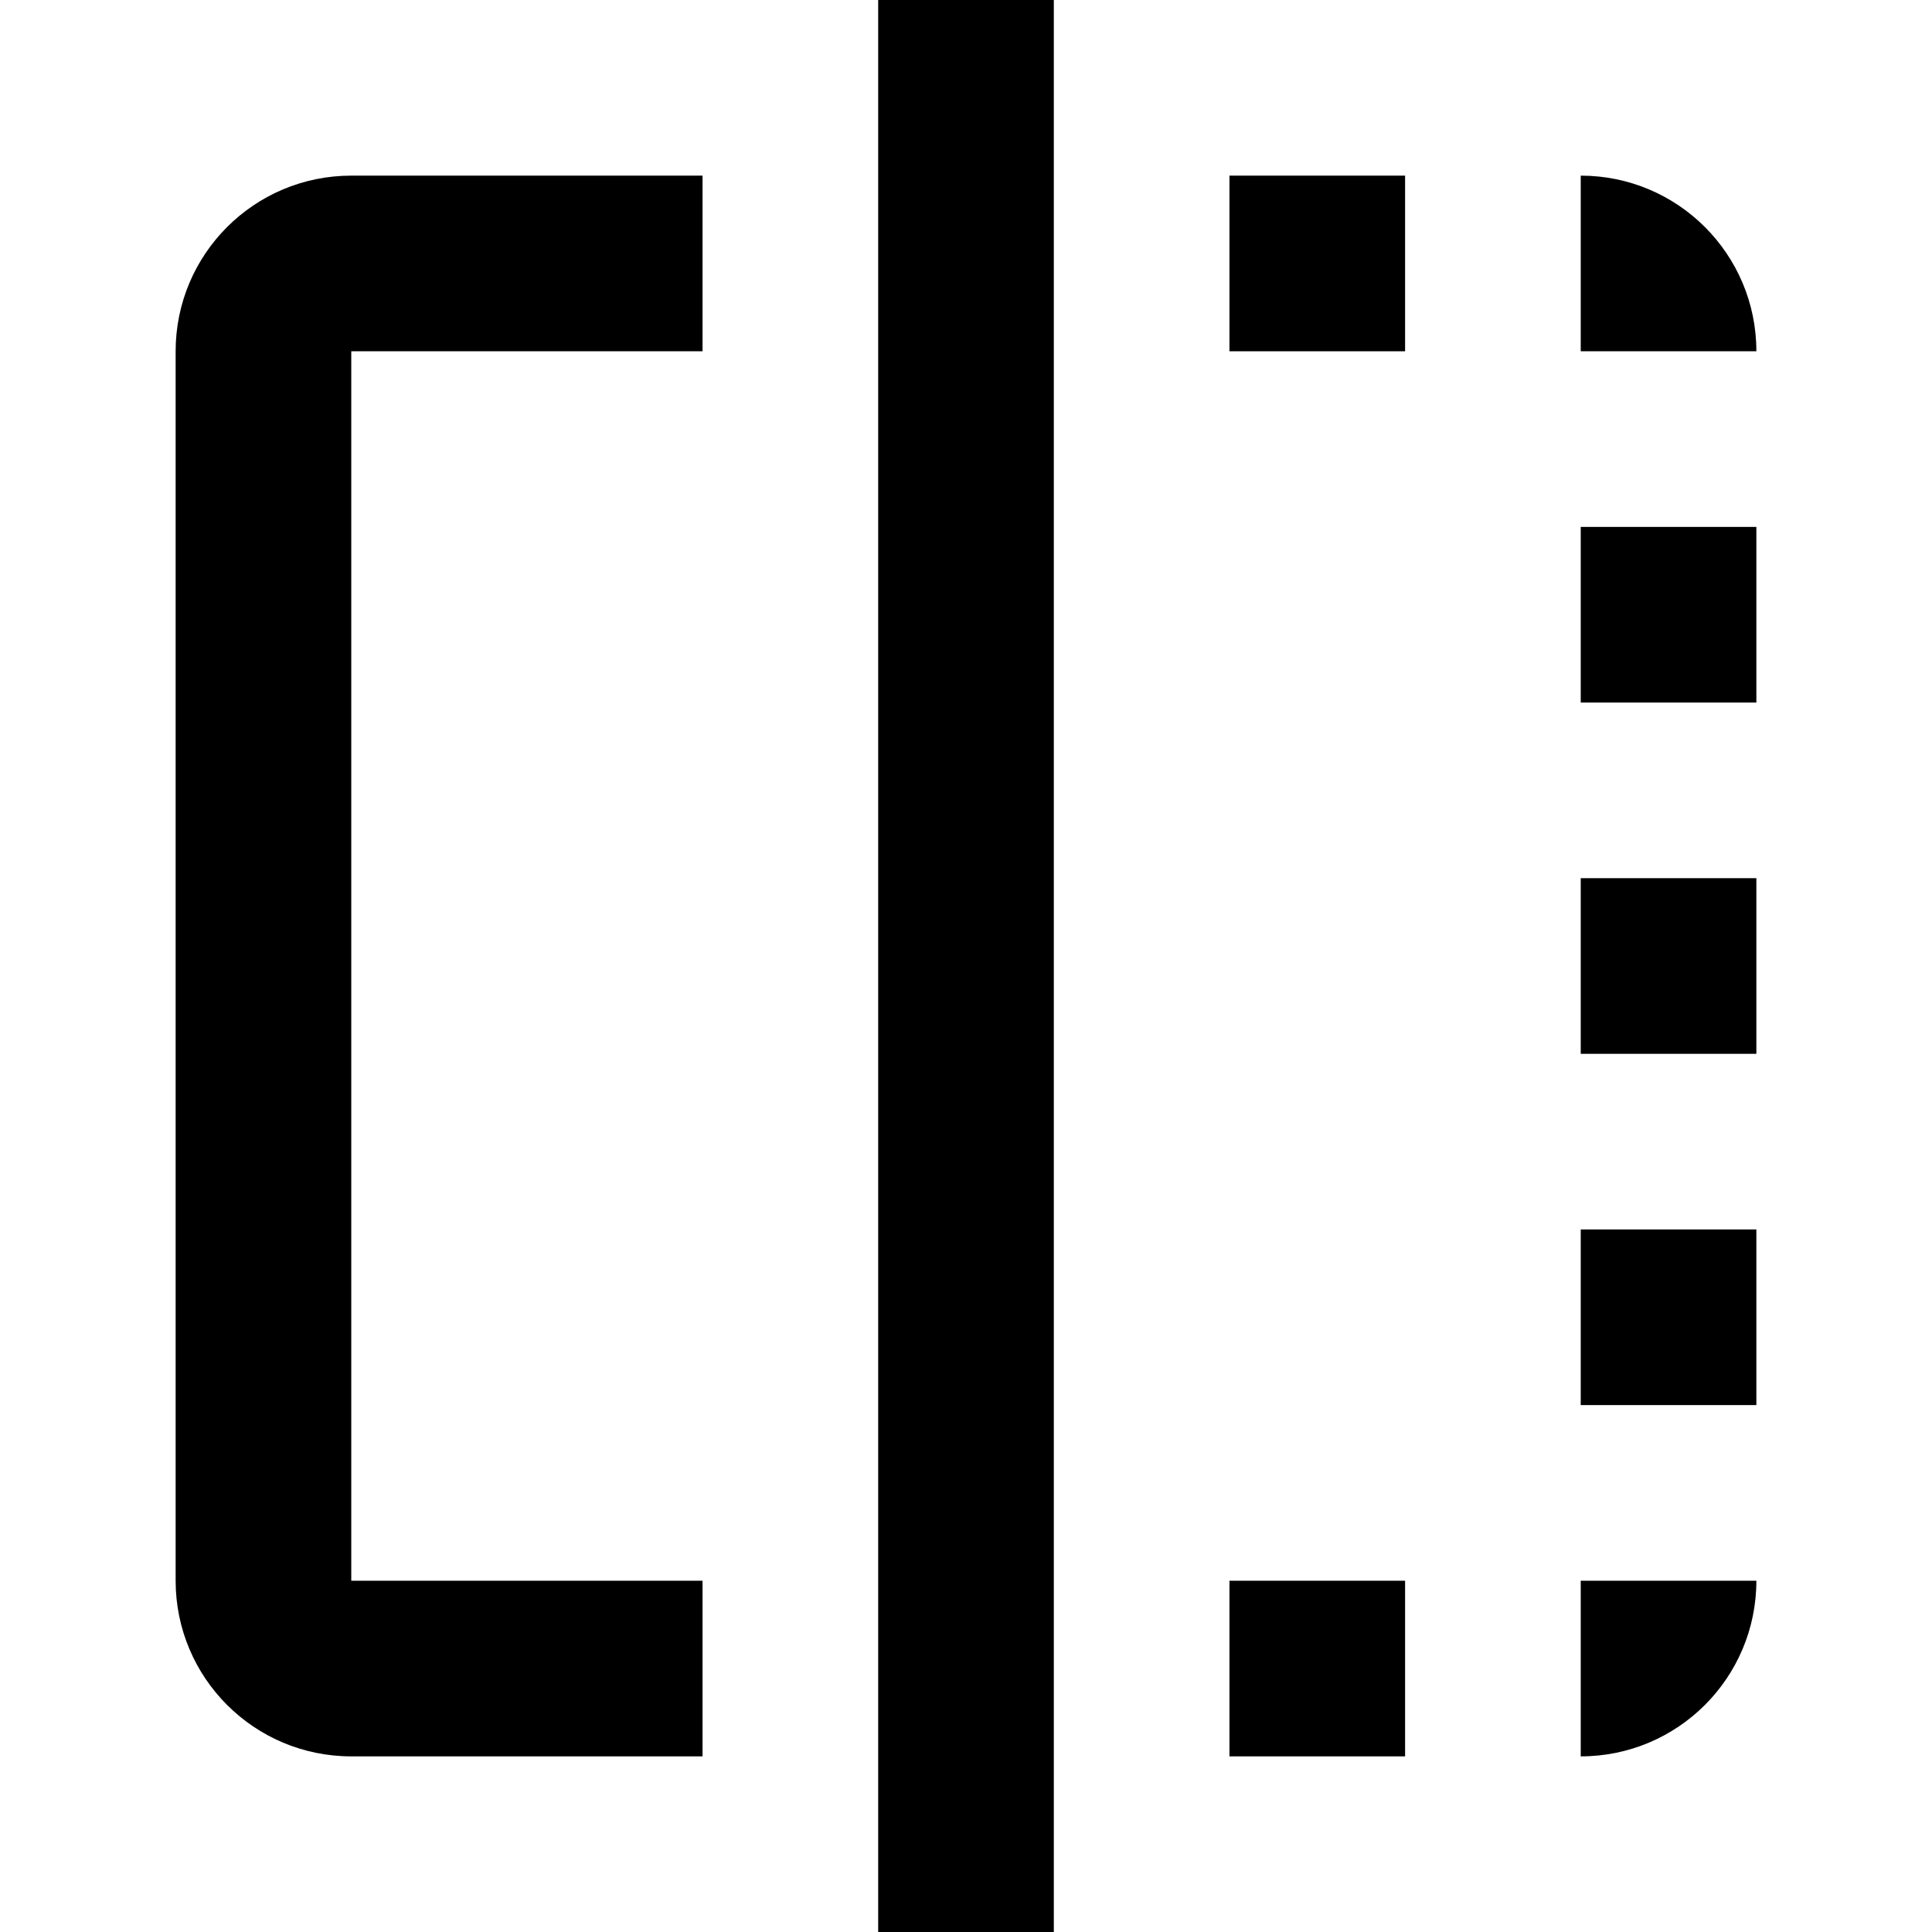<?xml version="1.0" encoding="iso-8859-1"?>
<!-- Generator: Adobe Illustrator 19.0.0, SVG Export Plug-In . SVG Version: 6.00 Build 0)  -->
<svg xmlns="http://www.w3.org/2000/svg" xmlns:xlink="http://www.w3.org/1999/xlink" version="1.1" id="Capa_1" x="0px" y="0px" viewBox="0 0 469.333 469.333" style="enable-background:new 0 0 469.333 469.333;" xml:space="preserve">
<g>
	<g>
		<g>
			<rect x="298.667" y="384" width="42.667" height="42.667"/>
			<path d="M42.667,85.333V384c0,23.573,19.093,42.667,42.667,42.667h85.333V384H85.333V85.333h85.333V42.667H85.333     C61.76,42.667,42.667,61.76,42.667,85.333z"/>
			<rect x="213.333" y="0" width="42.667" height="469.333"/>
			<path d="M384,42.667v42.667h42.667C426.667,61.76,407.573,42.667,384,42.667z"/>
			<rect x="384" y="213.333" width="42.667" height="42.667"/>
			<rect x="298.667" y="42.667" width="42.667" height="42.667"/>
			<rect x="384" y="128" width="42.667" height="42.667"/>
			<rect x="384" y="298.667" width="42.667" height="42.667"/>
			<path d="M384,426.667c23.573,0,42.667-19.093,42.667-42.667H384V426.667z"/>
		</g>
	</g>
</g>
<g>
</g>
<g>
</g>
<g>
</g>
<g>
</g>
<g>
</g>
<g>
</g>
<g>
</g>
<g>
</g>
<g>
</g>
<g>
</g>
<g>
</g>
<g>
</g>
<g>
</g>
<g>
</g>
<g>
</g>
</svg>
